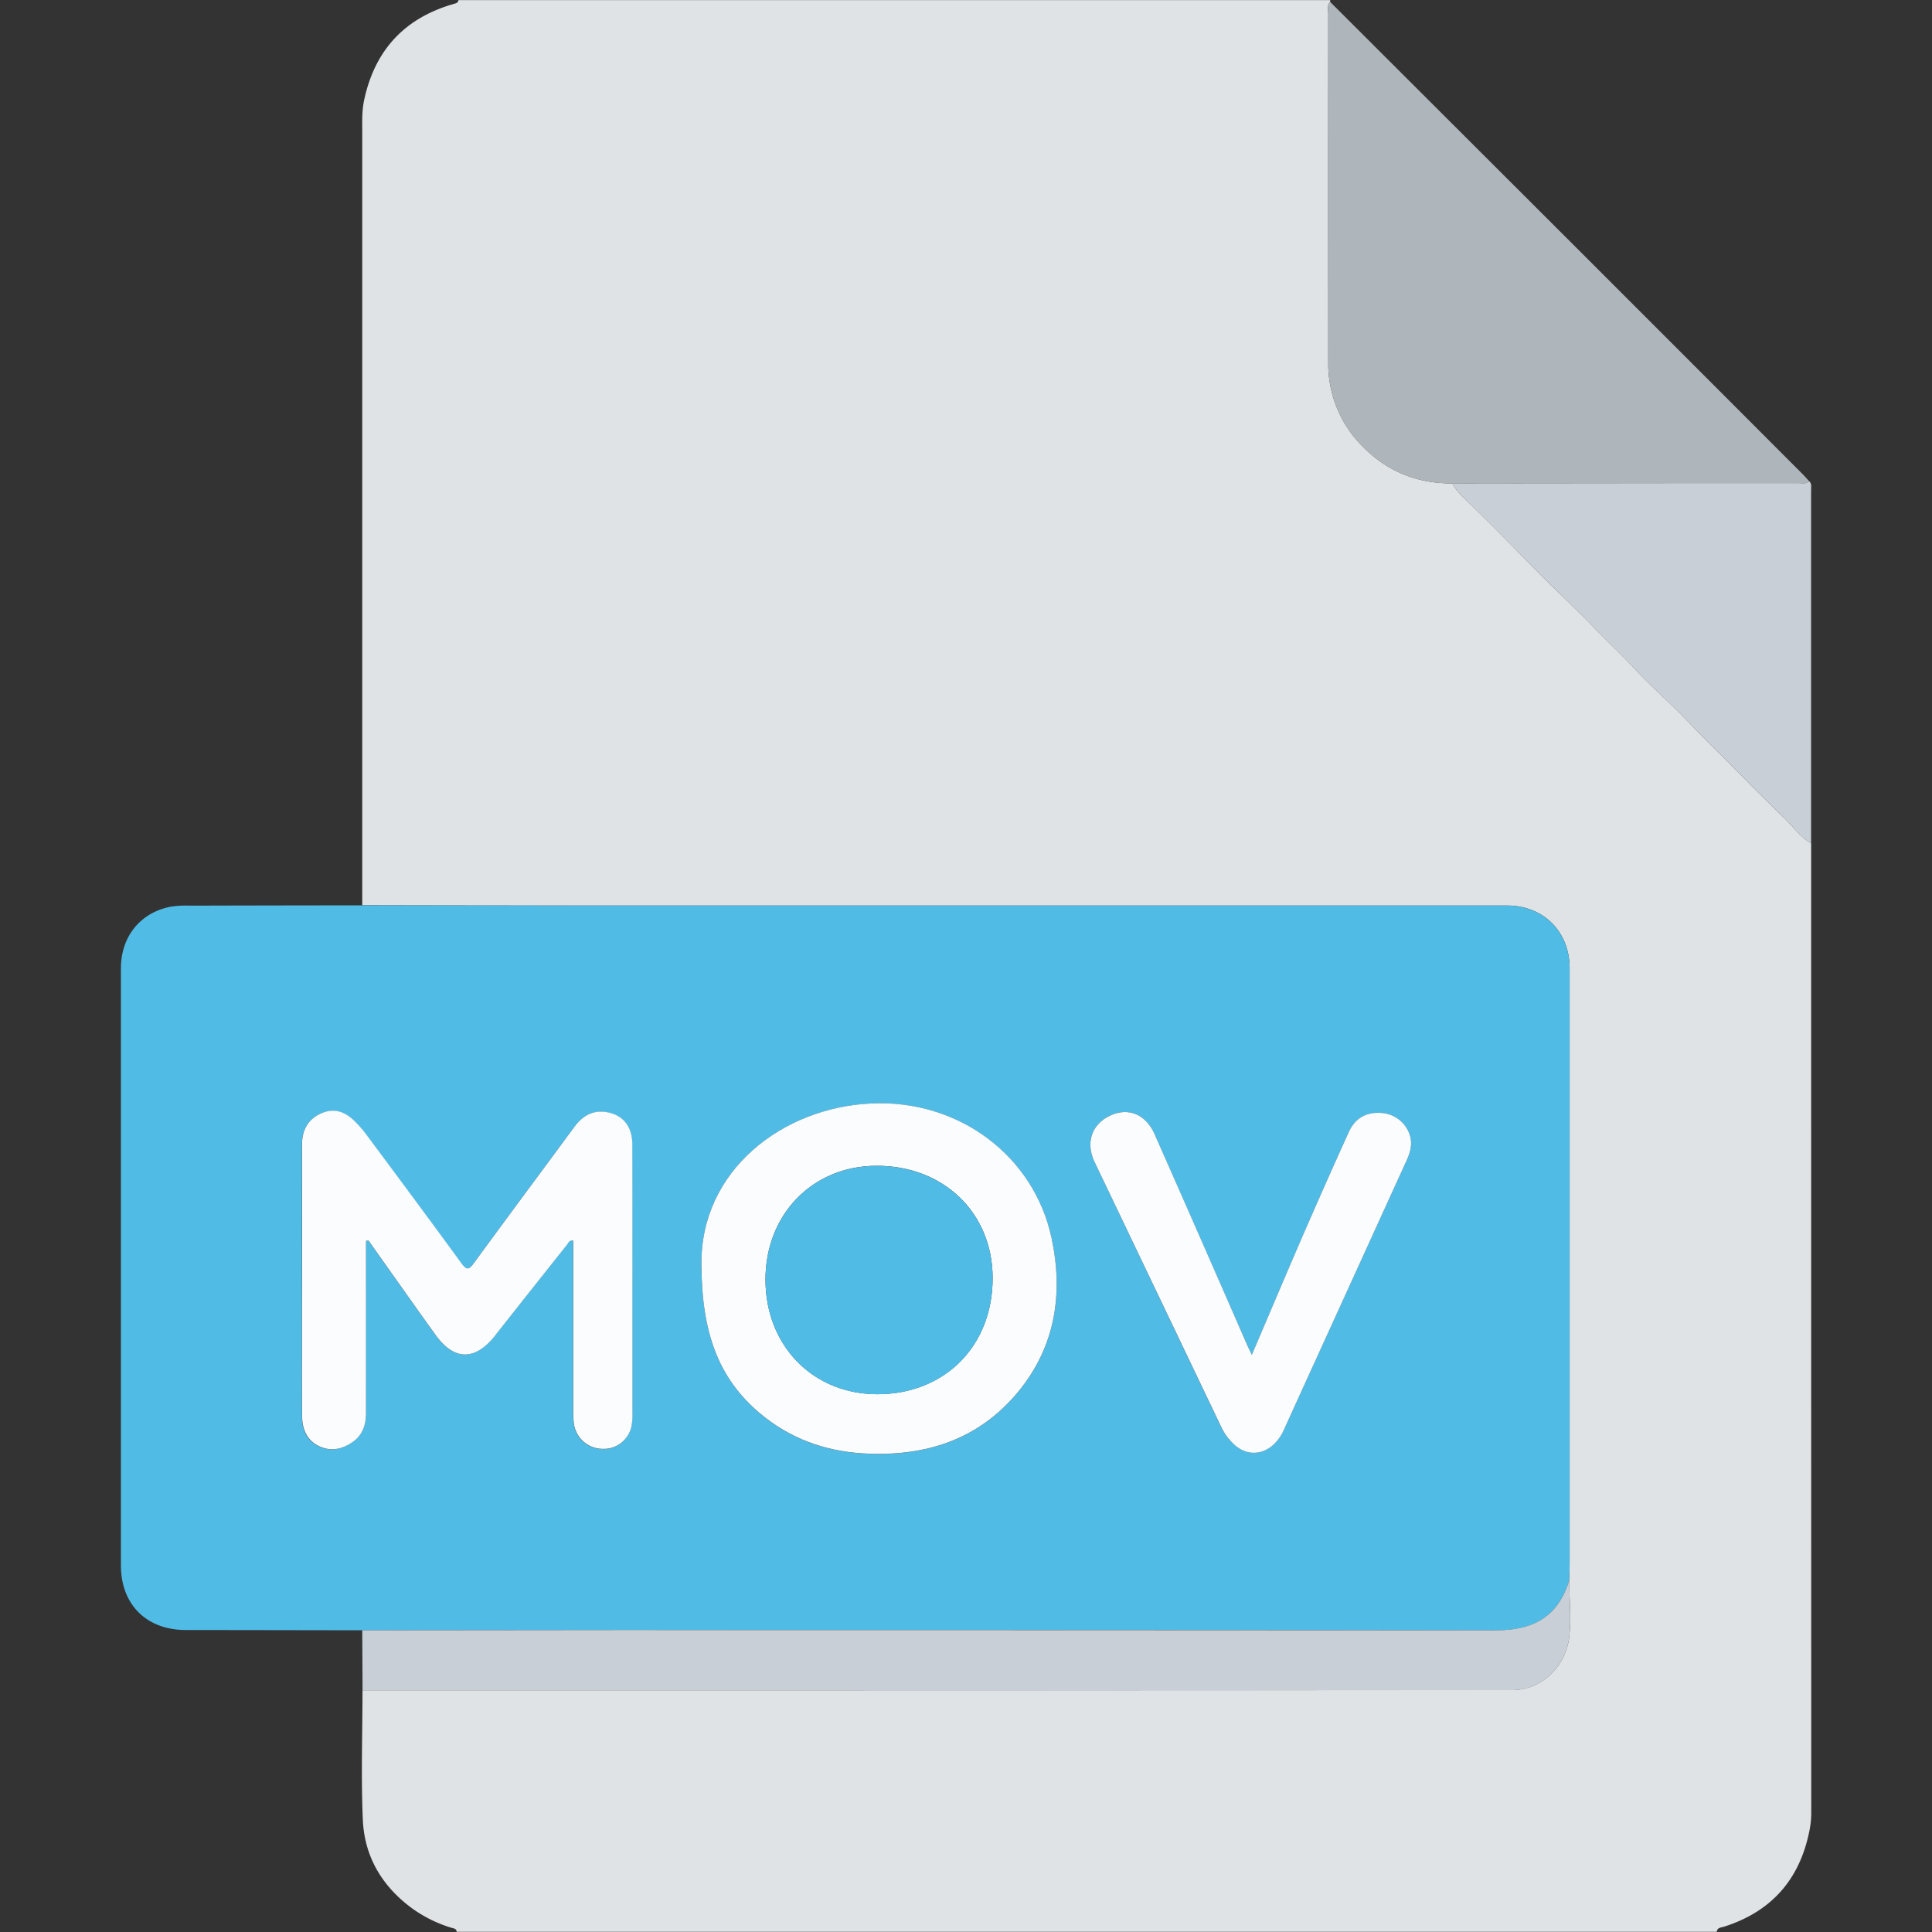<svg id="Слой_1" data-name="Слой 1" xmlns="http://www.w3.org/2000/svg" viewBox="0 0 1024 1024"><rect x="0" y="0" width="1024" height="1024" fill="#333333" stroke="none"/><defs><style>.cls-1{fill:#e0e3e5;}.cls-2{fill:#50bce6;}.cls-3{fill:#afb6bb;}.cls-4{fill:#c8cfd6;}.cls-5{fill:#fbfcfd;}</style></defs><path class="cls-1" d="M909.93,1023.9H242.05c-.13-1.81-1.59-1.76-2.85-2.16a70.87,70.87,0,0,1-20.07-9.76c-16.24-11.65-25.9-27.5-26.81-47.26-1-22.9-.2-45.9-.18-68.85q84.21,0,168.4,0,220.38,0,440.75-.1c16.48,0,28.57-13.13,30.39-27.83,1.24-10,.09-20.28,0-30.44.09-2.83.25-5.66.25-8.49q0-158,0-315.92c0-19.26-13.87-33.14-33.06-33.14H317q-62.48,0-125-.15,0-204.69,0-409.37c0-5.81-.23-11.61,1-17.38q8.5-39.83,47.59-51c1.23-.36,2.23-.59,2.4-2H705A6.49,6.49,0,0,1,705,1c-1.77,1.83-1,4.11-1,6.19q-.07,92.32,0,184.67a62,62,0,0,0,18.71,45.27c12.91,12.94,28.83,19.22,47.19,19.08,1.7,3.66,4.64,6.31,7.45,9.08,5.66,5.56,11.35,11.12,16.94,16.75,7.56,7.61,15,15.35,22.57,22.92,9,9,18.31,17.7,27.16,26.84,7.46,7.71,15.28,15.05,22.61,22.89,8.58,9.16,18.07,17.45,26.8,26.48,7.57,7.83,15.31,15.5,23,23.25,9.62,9.76,19.26,19.53,29.12,29,4.72,4.55,8.56,10.15,14.4,13.53,0,.83,0,1.67,0,2.5q0,255.83.05,511.65a47.53,47.53,0,0,1-1,9.38c-5.16,25.78-20.17,42.73-45.27,50.72C912.2,1021.67,910.14,1021.6,909.93,1023.9Z"/><path class="cls-2" d="M192,864.08q-46.74-.08-93.47-.14c-20.87,0-34.44-13.46-34.44-34.29q0-158.21,0-316.41c0-16.88,10.35-29.63,26.51-32.69a54.07,54.07,0,0,1,10-.54q45.74-.12,91.47-.16,62.47.07,125,.15H798.87c19.19,0,33,13.88,33.06,33.14q0,158,0,315.92c0,2.83-.16,5.66-.24,8.49C825.44,858.29,811,864.11,793,864.08q-232.54-.37-465.1-.14Q259.93,863.94,192,864.08Zm2-206.4,1.19-.23,4,5.67c10.51,14.8,21,29.65,31.56,44.39,9.79,13.6,20.7,13.83,31.26.81.42-.52.8-1.07,1.21-1.59q18.61-23.51,37.24-47c.73-.92,1.09-2.53,3.31-2.13V663q0,42,0,84a60.33,60.33,0,0,0,.24,7,15.47,15.47,0,0,0,15,14,15.06,15.06,0,0,0,15.72-12.54,36.73,36.73,0,0,0,.4-7q0-23.49,0-47c0-31.65,0-63.31-.07-95,0-9.59-5.23-15.77-14.18-17-7.16-1-12.43,2.27-16.61,8-17.68,24-35.52,47.9-53.1,72-2.83,3.88-4,3.77-6.83,0-16.77-23-33.79-45.86-50.77-68.73a61.17,61.17,0,0,0-5.28-6c-4.9-5-10.67-7.6-17.58-4.76-7.26,3-10.67,8.83-10.69,16.53q-.1,45.5,0,91c0,17.83-.1,35.66.05,53.49,0,6.71,2.5,12.51,8.93,15.59S181.51,768,187,764.18c5.2-3.64,7-9,7-15.23q-.06-40.5,0-81ZM371.79,670c0,36.22,9,60.45,30.84,79,15.77,13.39,34.36,20.16,54.87,21.37,32.54,1.91,61.17-7,82.39-32.94,19.5-23.82,23.73-51.74,17.48-81.09C548,612.47,508,582.76,461.86,584.89,414.69,587.06,371.31,620.41,371.79,670ZM663.48,718.1c-1.07-2.31-1.8-3.79-2.46-5.3Q636.53,657,612,601.25c-4.72-10.69-14-14.45-23.57-10-9.85,4.59-13.19,14.37-8.25,24.73q33.22,69.64,66.52,139.25A30.82,30.82,0,0,0,655,766.4c6.12,4.93,13.67,4.77,19.61-.39a24.11,24.11,0,0,0,6-8.47q7.92-17.52,15.93-35Q721,668.93,745.41,615.3c1.9-4.16,3.25-8.38,2-13A16.9,16.9,0,0,0,733.19,590c-8.42-.92-14.78,2.3-18.29,10Q702.72,626.8,691,653.83C681.84,674.89,672.91,696,663.48,718.1Z"/><path class="cls-3" d="M705,1q53.21,53.13,106.42,106.25,72.08,72,144.11,144.15c1.17,1.18,2.25,2.44,3.38,3.67-1.68,1.63-3.79,1-5.71,1-17.82.06-35.64,0-53.46,0l-129.88.14c-18.36.14-34.28-6.14-47.19-19.08A62,62,0,0,1,704,191.84q0-92.34,0-184.67C704,5.09,703.24,2.81,705,1Z"/><path class="cls-4" d="M192,864.08q67.94-.08,135.87-.14,232.54,0,465.1.14c18,0,32.47-5.79,38.73-26.53.07,10.16,1.22,20.45,0,30.44-1.82,14.7-13.91,27.81-30.39,27.83q-220.38.27-440.75.1-84.19,0-168.4,0Q192.07,880,192,864.08Z"/><path class="cls-4" d="M769.87,256.19l129.88-.14c17.82,0,35.64,0,53.46,0,1.92,0,4,.67,5.71-1,1.48,1.31,1,3.09,1,4.69q0,93.61,0,187.22c-5.84-3.38-9.68-9-14.4-13.53-9.86-9.5-19.5-19.27-29.12-29-7.64-7.75-15.38-15.42-23-23.25-8.73-9-18.22-17.32-26.8-26.48-7.33-7.84-15.15-15.18-22.61-22.89-8.85-9.14-18.15-17.85-27.16-26.84-7.59-7.57-15-15.31-22.57-22.92-5.59-5.63-11.28-11.19-16.94-16.75C774.51,262.5,771.57,259.85,769.87,256.19Z"/><path class="cls-5" d="M194,657.68V668q0,40.49,0,81c0,6.19-1.8,11.59-7,15.23-5.49,3.85-11.58,5.3-17.92,2.26s-8.88-8.88-8.93-15.59c-.15-17.83-.05-35.66-.05-53.49q0-45.49,0-91c0-7.7,3.43-13.56,10.69-16.53,6.91-2.84,12.68-.28,17.58,4.76a61.17,61.17,0,0,1,5.28,6c17,22.87,34,45.71,50.77,68.73,2.79,3.82,4,3.93,6.83,0,17.58-24.08,35.42-48,53.1-72,4.18-5.69,9.45-9,16.61-8,8.95,1.26,14.15,7.44,14.18,17,.11,31.66.06,63.32.07,95q0,23.51,0,47a36.73,36.73,0,0,1-.4,7,15.06,15.06,0,0,1-15.72,12.54,15.47,15.47,0,0,1-15-14,60.33,60.33,0,0,1-.24-7q0-42,0-84V657.6c-2.22-.4-2.58,1.21-3.31,2.13q-18.66,23.46-37.24,47c-.41.52-.79,1.07-1.21,1.59-10.56,13-21.47,12.79-31.26-.81-10.6-14.74-21.05-29.59-31.56-44.39l-4-5.67Z"/><path class="cls-5" d="M371.79,670c-.48-49.63,42.9-83,90.07-85.15,46.12-2.13,86.17,27.58,95.51,71.44,6.25,29.35,2,57.27-17.48,81.09-21.22,25.92-49.85,34.85-82.39,32.94-20.51-1.21-39.1-8-54.87-21.37C380.83,730.49,371.83,706.26,371.79,670Zm33.93,8.55c.18,34.95,25.39,60.52,59.54,60.4,35.73-.12,61-25.77,60.86-61.78-.13-34.48-26.14-59.46-61.75-59.29C430.46,618.07,405.53,643.86,405.72,678.59Z"/><path class="cls-5" d="M663.48,718.1c9.43-22.06,18.36-43.21,27.5-64.27q11.74-27,23.92-53.85c3.51-7.72,9.87-10.94,18.29-10a16.9,16.9,0,0,1,14.24,12.31c1.23,4.65-.12,8.87-2,13Q721,668.93,696.55,722.55q-8,17.49-15.93,35a24.11,24.11,0,0,1-6,8.47c-5.94,5.16-13.49,5.32-19.61.39a30.82,30.82,0,0,1-8.24-11.15Q613.48,685.62,580.2,616c-4.94-10.36-1.6-20.14,8.25-24.73,9.58-4.47,18.85-.71,23.57,10Q636.62,657,661,712.8C661.68,714.31,662.41,715.79,663.48,718.1Z"/><path class="cls-2" d="M405.72,678.59c-.19-34.73,24.74-60.52,58.65-60.67,35.61-.17,61.62,24.81,61.75,59.29.14,36-25.13,61.66-60.86,61.78C431.11,739.11,405.9,713.54,405.72,678.59Z"/></svg>